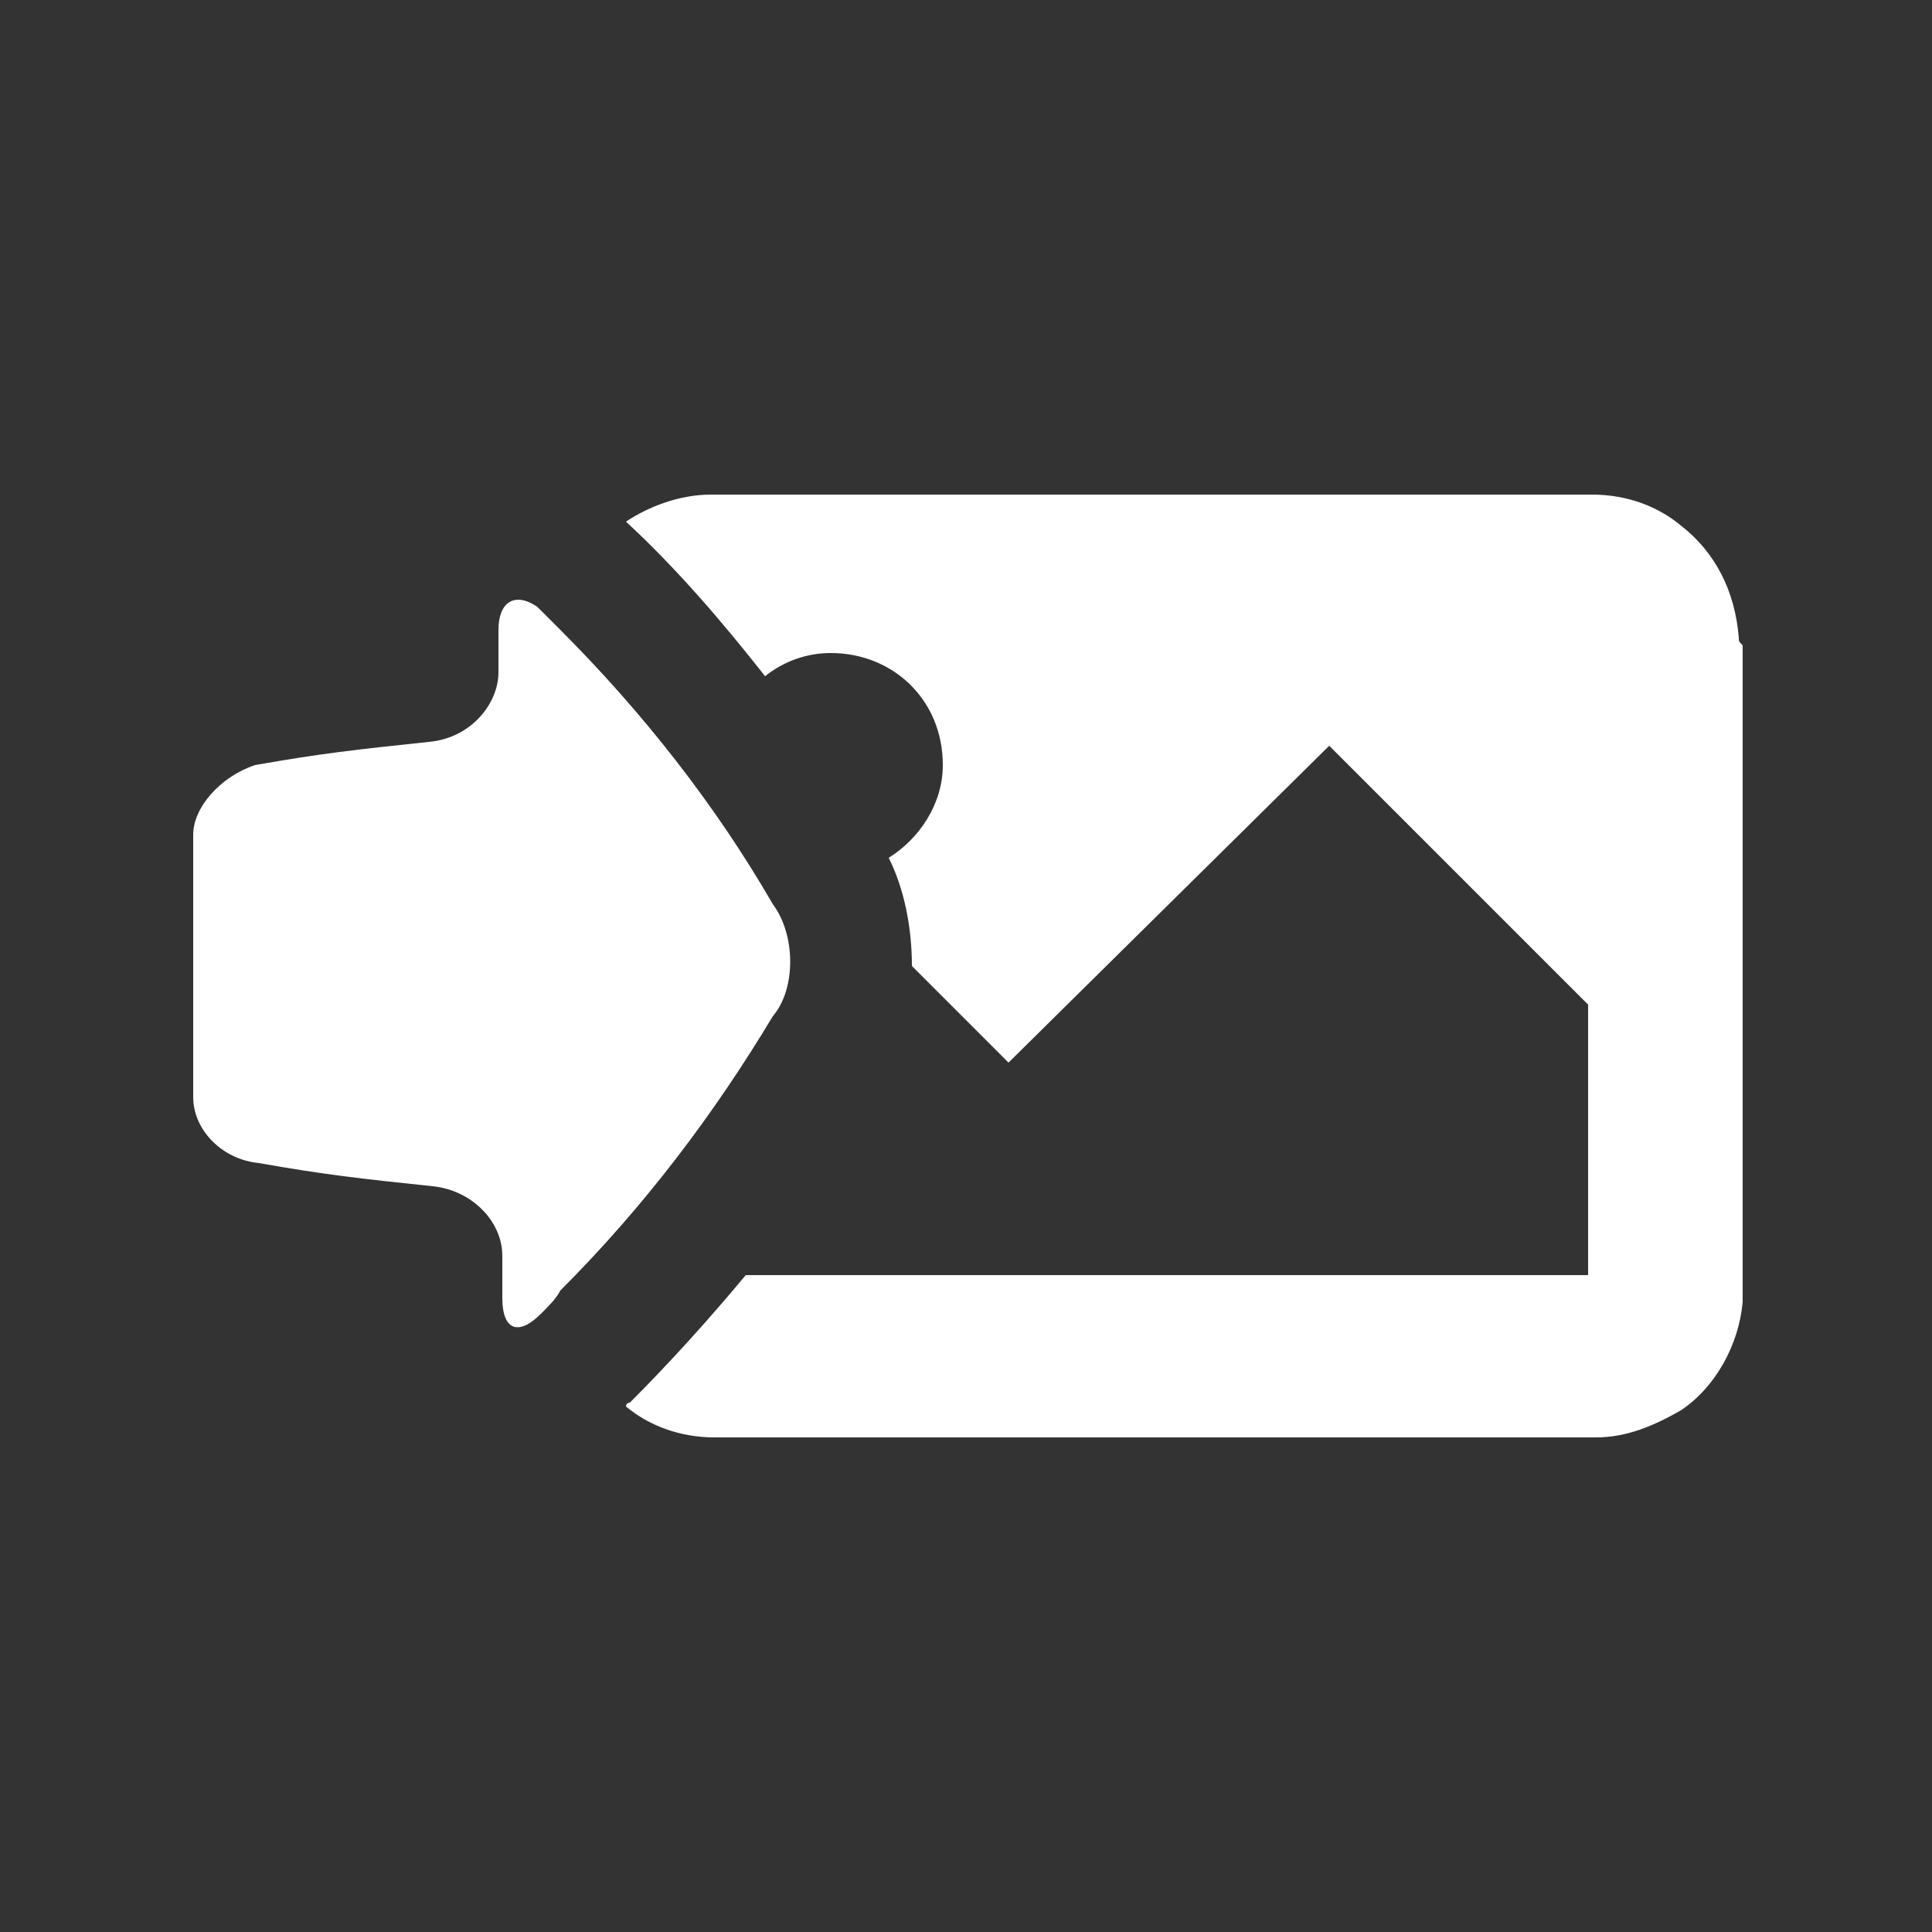 <?xml version="1.0" encoding="utf-8"?>
<!-- Generator: Adobe Illustrator 23.0.0, SVG Export Plug-In . SVG Version: 6.00 Build 0)  -->
<svg version="1.0" id="Layer_1" xmlns="http://www.w3.org/2000/svg" xmlns:xlink="http://www.w3.org/1999/xlink" x="0px" y="0px"
	 width="50px" height="50px" viewBox="0 0 50 50" enable-background="new 0 0 50 50" xml:space="preserve">
<rect x="0" y="0" width="50" height="50" fill="#333333" stroke="none"/>
<path fill="#FFFFFF" d="M45,16.5c-0.1-1.2-0.6-2.2-1.5-2.9c-0.6-0.5-1.4-0.8-2.3-0.8H18.4c-0.8,0-1.6,0.3-2.2,0.7
	c1.3,1.2,2.5,2.6,3.6,4c0.5-0.4,1.1-0.6,1.7-0.6c1.6,0,2.9,1.2,2.9,2.9c0,1-0.6,1.9-1.4,2.4c0.4,0.8,0.6,1.8,0.6,2.8l2.5,2.5
	l8.3-8.2l2.5,2.5l2.4,2.4l1.8,1.8v2.6V33h-0.8h-21c-1,1.2-2,2.3-3,3.3c0,0-0.1,0-0.1,0.1c0.6,0.5,1.4,0.8,2.3,0.8h22.8
	c0.8,0,1.5-0.3,2.2-0.7c0.9-0.6,1.5-1.7,1.6-2.8c0-0.1,0-0.3,0-0.4V16.7C45,16.6,45,16.6,45,16.5z"/>
<path fill="#FFFFFF" d="M20,23.4c-1.5-2.6-3.4-5-5.5-7.1c-0.2-0.2-0.4-0.4-0.6-0.6c-0.6-0.4-1-0.1-1,0.6c0,0.4,0,0.6,0,1.1
	c0,0.8-0.7,1.7-1.8,1.8c-1.9,0.2-2.8,0.3-4.5,0.6C5.7,20.1,5,20.9,5,21.6s0,1.3,0,2c0,0.8,0,2.1,0,2.8c0,0.8,0,1.3,0,2
	c0,0.8,0.7,1.6,1.7,1.7c1.7,0.3,2.6,0.4,4.5,0.6c1,0.1,1.8,0.9,1.8,1.8c0,0.4,0,0.7,0,1.1c0,0.8,0.4,1,1,0.4
	c0.2-0.2,0.4-0.4,0.5-0.6c2.2-2.2,4-4.6,5.5-7.1C20.6,25.6,20.6,24.2,20,23.4z"/>
</svg>
